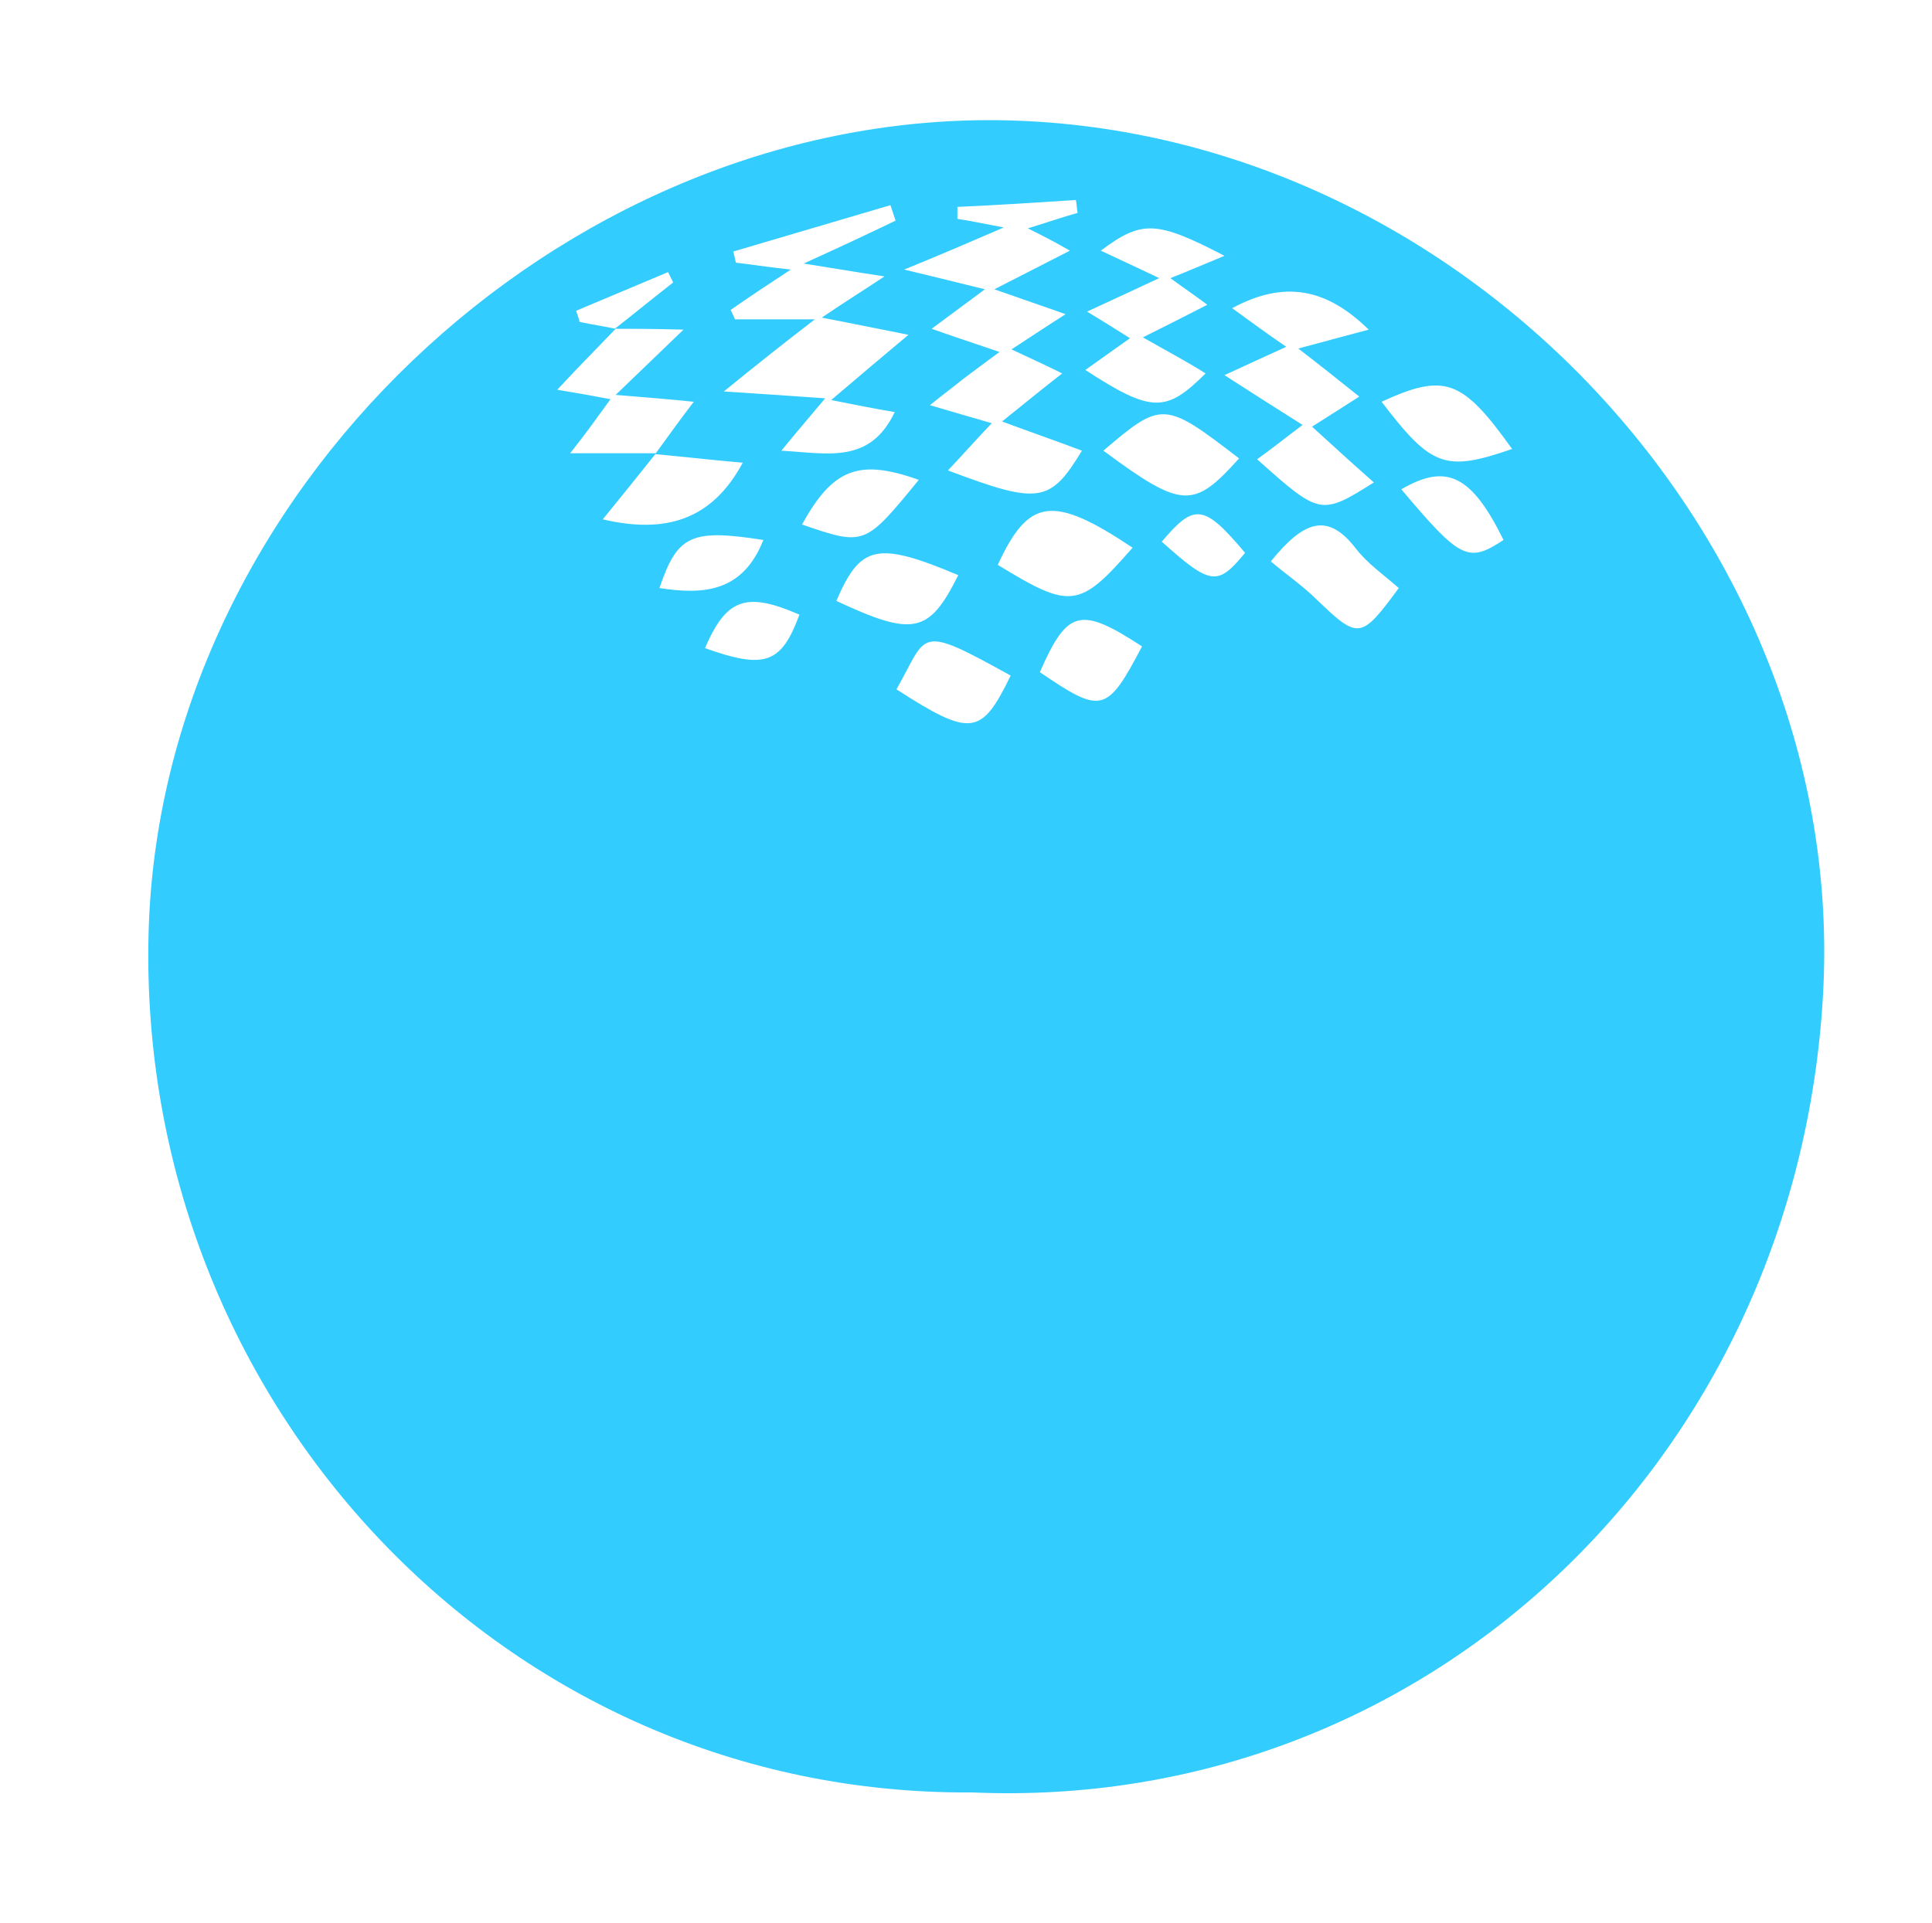 <?xml version="1.0" encoding="utf-8"?>
<!-- Generator: Adobe Illustrator 18.0.0, SVG Export Plug-In . SVG Version: 6.00 Build 0)  -->
<!DOCTYPE svg PUBLIC "-//W3C//DTD SVG 1.1//EN" "http://www.w3.org/Graphics/SVG/1.1/DTD/svg11.dtd">
<svg version="1.1" id="Layer_1" xmlns="http://www.w3.org/2000/svg" xmlns:xlink="http://www.w3.org/1999/xlink" x="0px" y="0px"
	 viewBox="0 0 225 224" enable-background="new 0 0 225 224" xml:space="preserve">
<g>
	<g>
		<path fill="#3cf" d="M113.2,208.8c-54.4,0.4-97.2-45.3-95.9-99.9c1.2-51.3,47.8-95.4,98.8-94.9c53.8,0.6,99.3,48.7,96.2,102
			C209.2,170,166,211.1,113.2,208.8z M71.6,38.3c2.3-1.8,4.5-3.6,6.8-5.4c-0.2-0.4-0.4-0.8-0.6-1.2c-3.6,1.5-7.1,3-10.7,4.5
			c0.1,0.4,0.3,0.8,0.4,1.3c1.4,0.3,2.8,0.5,4.2,0.8c-2.2,2.3-4.4,4.5-6.8,7.1c2.4,0.4,4.1,0.7,6.2,1.1c-1.6,2.2-2.8,3.9-4.7,6.3
			c3.9,0,7,0,10,0c-2,2.5-4,5-6.2,7.7c7.3,1.7,12.7,0.1,16.3-6.6c-3.5-0.3-6.9-0.7-10.2-1c1.4-1.9,2.8-3.9,4.5-6.1
			c-2.9-0.3-5.5-0.5-9.1-0.8c3-2.9,5-4.8,7.9-7.6C76.1,38.3,73.8,38.3,71.6,38.3z M116.9,26.5c-4.2,1.8-7.4,3.2-11.6,4.9
			c3.7,0.9,6.2,1.5,9.4,2.3c-2.4,1.8-4.2,3.1-6.2,4.6c2.8,1,5,1.7,7.9,2.7c-1.9,1.4-3.1,2.3-4.3,3.2c-1.1,0.9-2.2,1.7-3.8,3
			c2.7,0.8,4.8,1.4,7.2,2.1c-2,2.1-3.4,3.7-5.1,5.5c10.6,4,11.9,3.8,15.6-2.3c-2.9-1.1-5.8-2.1-9.3-3.4c2.6-2.1,4.7-3.8,7-5.6
			c-2.2-1.1-3.8-1.8-5.9-2.8c2.3-1.5,4.1-2.7,6.3-4.1c-2.8-1-5.2-1.8-8.3-2.9c3.5-1.8,5.9-3,8.8-4.5c-1.9-1.1-3.3-1.8-4.9-2.6
			c2.3-0.7,4-1.3,5.8-1.8c-0.1-0.5-0.1-1-0.2-1.5c-4.6,0.3-9.2,0.6-13.8,0.8c0,0.5,0,1,0,1.4C112.9,25.7,114.3,26,116.9,26.5z
			 M84.3,45.6c4.5,0.3,7.7,0.5,11.8,0.8c-2,2.4-3.4,4-5.1,6.1c5.4,0.3,10.3,1.6,13.2-4.5c-2.4-0.4-4.4-0.8-7.4-1.4
			c3.4-2.9,5.9-5,9-7.6c-3.6-0.7-6.4-1.3-10.1-2c2.8-1.9,4.6-3,7.3-4.8c-3.3-0.5-5.6-0.9-9.4-1.5c4.4-2,7.6-3.5,10.7-5
			c-0.2-0.6-0.4-1.2-0.6-1.8c-6.1,1.8-12.2,3.6-18.3,5.4c0.1,0.4,0.2,0.8,0.3,1.3c1.8,0.2,3.6,0.5,6.4,0.8c-2.9,1.9-5,3.3-7,4.7
			c0.2,0.4,0.3,0.7,0.5,1.1c2.7,0,5.4,0,9.3,0C91,40.2,88.1,42.5,84.3,45.6z M160,56.2c-2.6-2.3-4.8-4.3-7.2-6.5
			c2.2-1.4,3.8-2.4,5.5-3.5c-2.5-2-4.5-3.6-7.1-5.6c3.3-0.9,5.6-1.5,8.2-2.2c-4.9-4.8-9.8-5.8-15.9-2.5c2.2,1.6,4.1,3,6.3,4.5
			c-2.4,1.1-4.4,2-7.2,3.3c3.4,2.2,6.1,3.9,9.1,5.8c-2,1.5-3.6,2.8-5.3,4C153.7,60,153.8,60.1,160,56.2z M133.1,39.3
			c2.8-1.4,5-2.5,7.5-3.8c-1.6-1.2-2.8-2-4.3-3.1c2.3-0.9,4.1-1.7,6.3-2.6c-7.9-4.1-9.6-4.2-14.4-0.6c2.1,1,4.1,1.9,6.8,3.2
			c-3.2,1.5-5.6,2.6-8.4,3.9c2,1.2,3.4,2.1,5,3.1c-2,1.4-3.5,2.5-5.2,3.7c7.7,5,9.4,5,14,0.4C138.2,42.1,135.9,40.9,133.1,39.3z
			 M131.9,63.8c-9.3-6.2-12.1-5.8-15.7,2C124.7,71,125.7,70.9,131.9,63.8z M148,65.4c1.9,1.6,3.8,2.9,5.4,4.5
			c4.8,4.6,5.1,4.6,9.5-1.4c-1.7-1.5-3.6-2.8-5-4.6C154.6,59.6,151.8,60.7,148,65.4z M97.4,70c9,4.2,10.8,3.8,14.2-3
			C102.1,63,100.2,63.5,97.4,70z M128.5,52.5c9.2,6.8,10.5,6.8,15.8,0.9C135.6,46.7,135.3,46.7,128.5,52.5z M117.7,78.7
			c-11-6.1-9.6-4.9-13.3,1.6C113.1,85.9,114.3,85.7,117.7,78.7z M160.9,46.8c5.8,7.6,7.4,8.2,15.2,5.5
			C170.3,44.2,168.3,43.4,160.9,46.8z M133,75.3c-7.2-4.7-8.7-4.3-11.9,3C128.3,83.2,128.9,83.1,133,75.3z M107,55.9
			c-7-2.5-10-1.3-13.6,5.2C100.7,63.6,100.7,63.6,107,55.9z M175.1,62.9c-3.7-7.5-6.6-9-11.9-5.9C170.1,65.2,171,65.6,175.1,62.9z
			 M88.9,62.9c-8.4-1.3-10-0.6-12.1,5.6C81.9,69.3,86.5,69,88.9,62.9z M82.1,75.5c7,2.5,8.9,1.8,11-3.9
			C86.9,68.9,84.6,69.7,82.1,75.5z M145,64.4c-4.8-5.7-5.9-5.8-9.7-1.3C141,68.2,141.8,68.3,145,64.4z"/>
	</g>
</g>
</svg>
